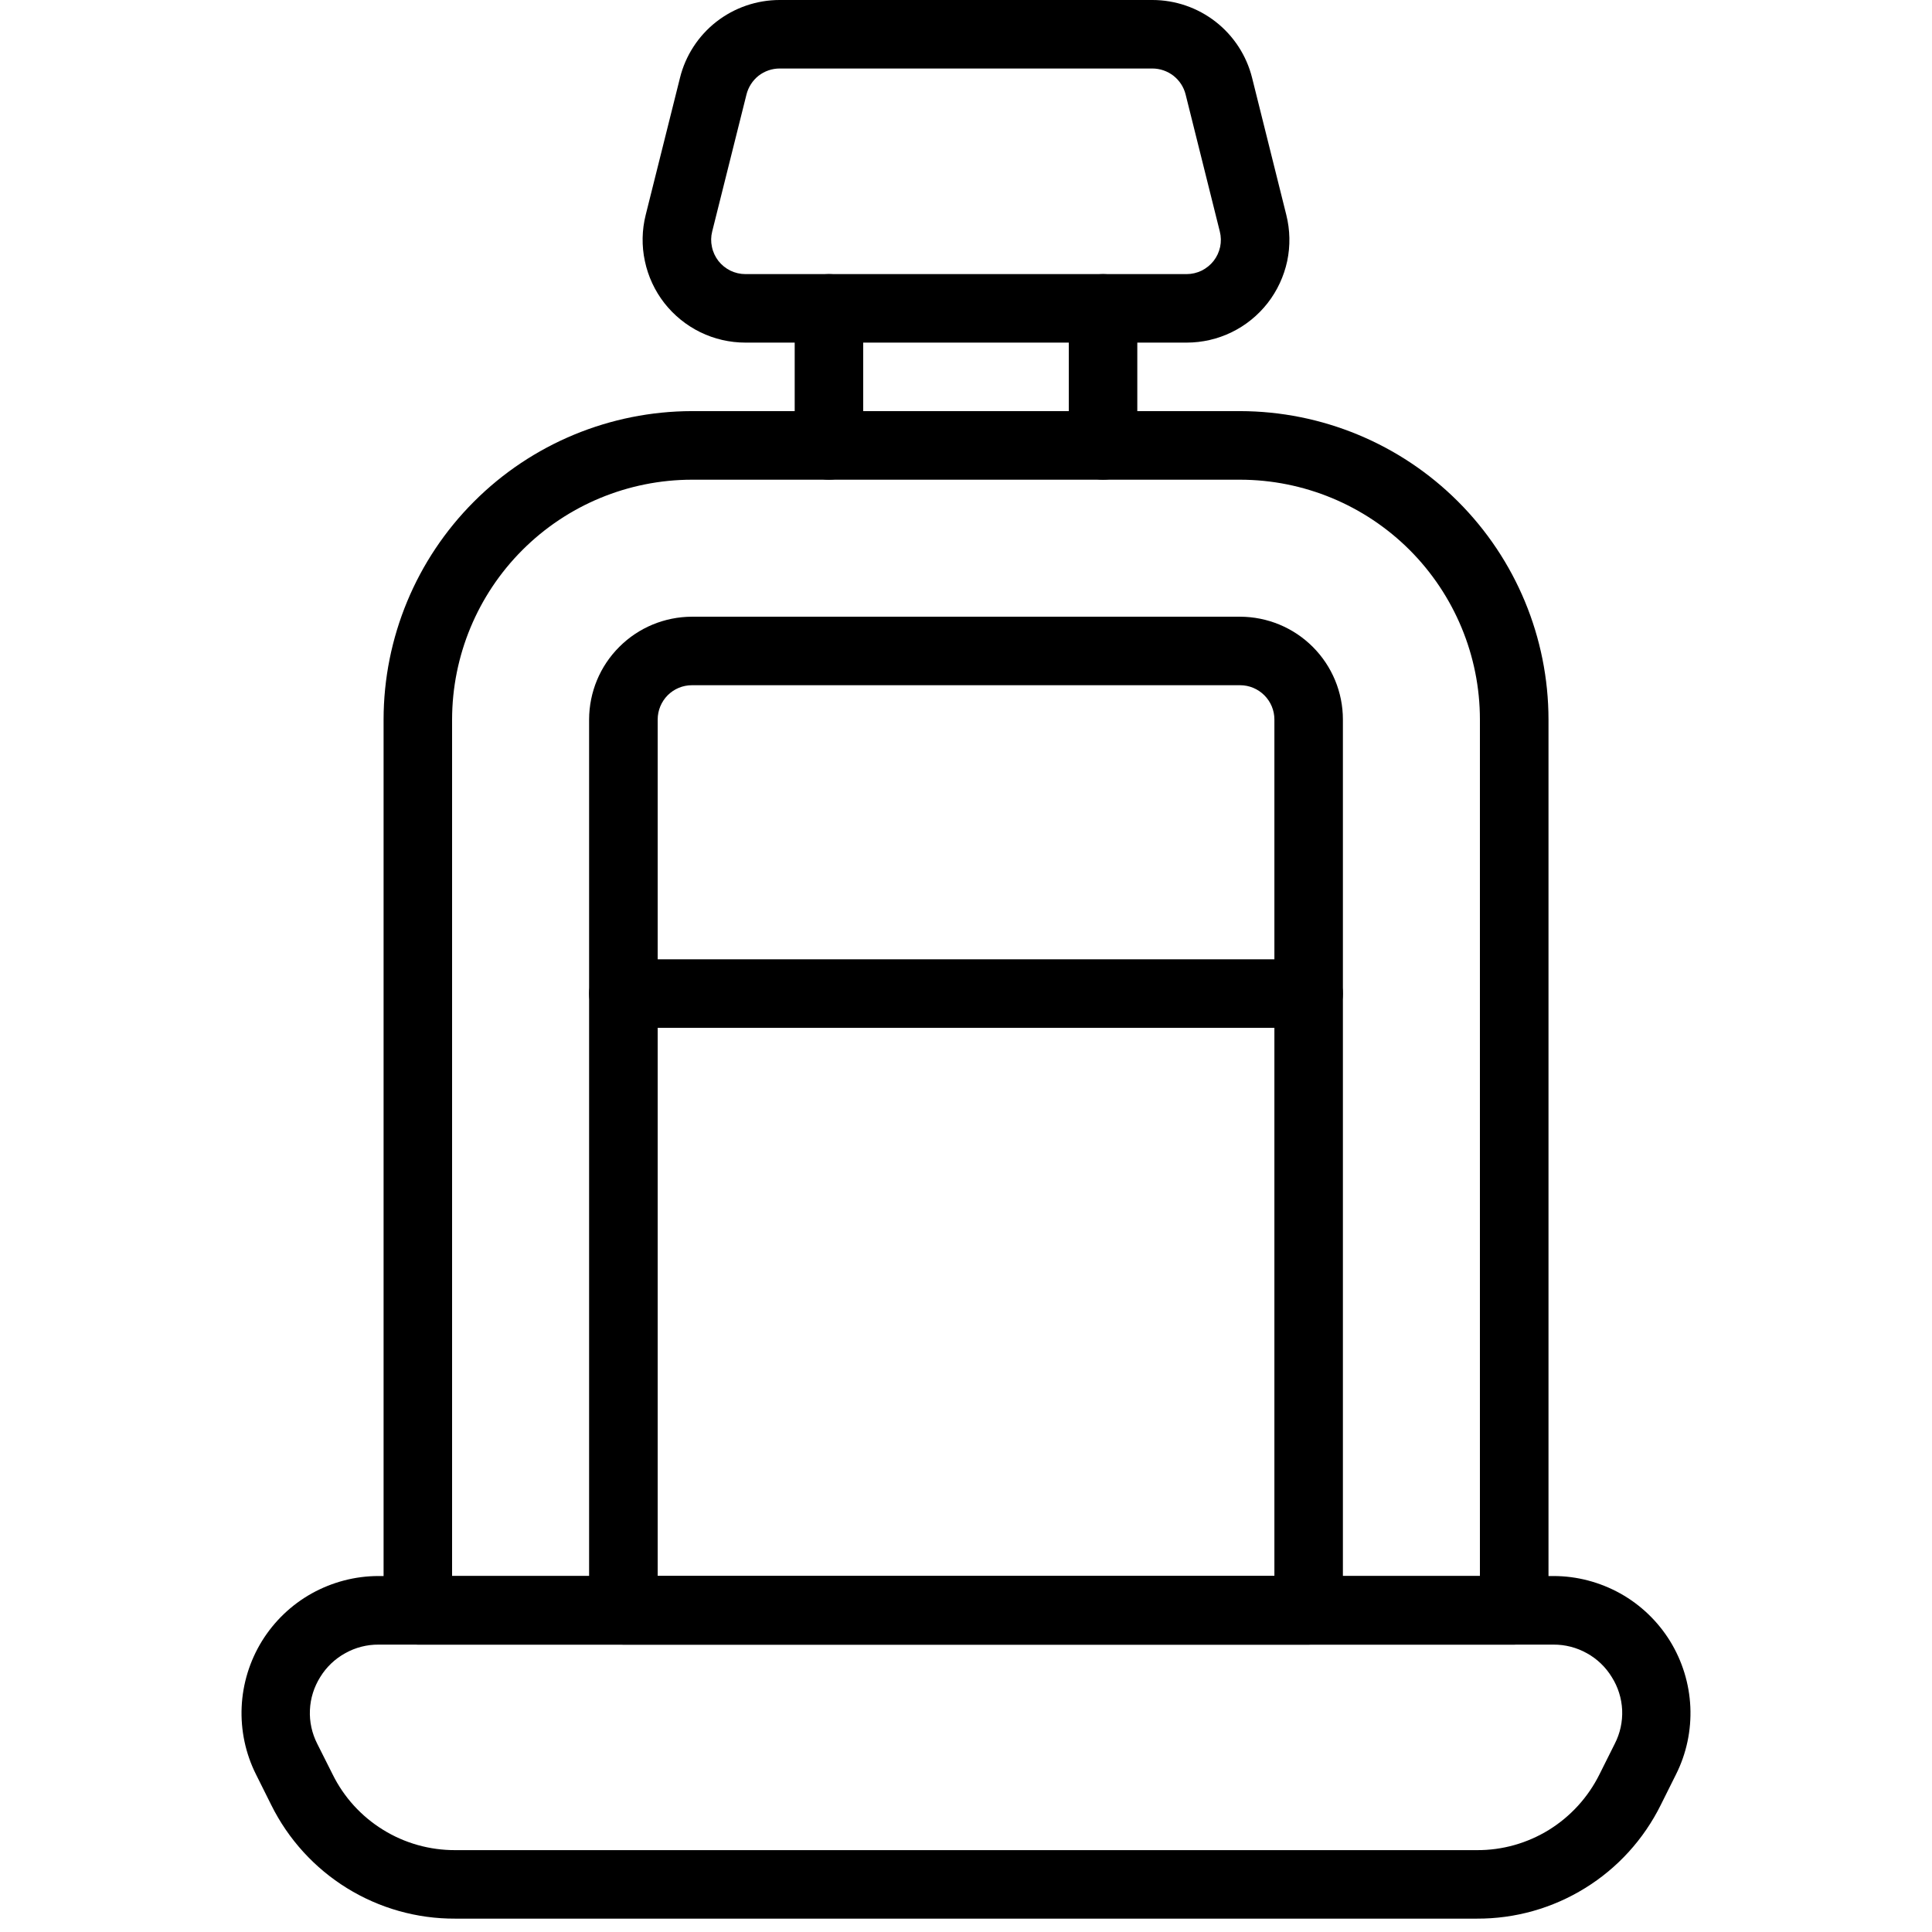 <svg width="24" height="24" viewBox="0 0 24 24" fill="none" xmlns="http://www.w3.org/2000/svg">
<path d="M14.741 4.256H9.26C9.066 4.256 8.874 4.212 8.7 4.127C8.526 4.042 8.373 3.918 8.253 3.765C8.134 3.612 8.051 3.434 8.011 3.244C7.97 3.054 7.974 2.858 8.021 2.67L8.447 0.967C8.515 0.691 8.675 0.445 8.899 0.27C9.124 0.095 9.401 -0 9.685 5.95324e-07H14.315C14.6 -0 14.876 0.095 15.101 0.27C15.325 0.445 15.485 0.69 15.554 0.967L15.979 2.67C16.026 2.858 16.03 3.054 15.99 3.244C15.949 3.434 15.866 3.612 15.747 3.765C15.627 3.918 15.475 4.042 15.3 4.127C15.126 4.212 14.934 4.256 14.741 4.256ZM9.685 0.851C9.59 0.851 9.498 0.883 9.423 0.941C9.349 1 9.296 1.082 9.273 1.174L8.847 2.876C8.831 2.939 8.83 3.004 8.844 3.067C8.857 3.131 8.885 3.19 8.924 3.241C8.964 3.292 9.015 3.333 9.073 3.362C9.131 3.39 9.195 3.405 9.26 3.405H14.741C14.805 3.405 14.869 3.39 14.927 3.362C14.985 3.333 15.036 3.292 15.076 3.241C15.116 3.19 15.143 3.131 15.157 3.067C15.17 3.004 15.169 2.939 15.153 2.876L14.728 1.173C14.705 1.081 14.652 1 14.577 0.941C14.502 0.883 14.41 0.851 14.315 0.851H9.685Z" fill="black"/>
<path d="M18.81 20.43H5.19C5.077 20.43 4.969 20.385 4.889 20.305C4.809 20.225 4.765 20.117 4.765 20.004V8.938C4.766 7.922 5.17 6.949 5.888 6.231C6.606 5.512 7.58 5.109 8.595 5.107H15.405C16.421 5.109 17.394 5.512 18.113 6.231C18.831 6.949 19.235 7.922 19.236 8.938V20.004C19.236 20.117 19.191 20.225 19.111 20.305C19.031 20.385 18.923 20.43 18.81 20.43ZM5.616 19.578H18.384V8.938C18.384 8.148 18.069 7.391 17.511 6.832C16.952 6.274 16.195 5.96 15.405 5.959H8.595C7.805 5.96 7.048 6.274 6.49 6.832C5.931 7.391 5.617 8.148 5.616 8.938V19.578Z" fill="black"/>
<path d="M16.256 20.43H7.744C7.631 20.43 7.523 20.385 7.443 20.305C7.363 20.225 7.318 20.117 7.318 20.004V8.938C7.319 8.599 7.453 8.275 7.693 8.036C7.932 7.796 8.257 7.662 8.595 7.661H15.405C15.744 7.662 16.068 7.796 16.308 8.036C16.547 8.275 16.682 8.599 16.682 8.938V20.004C16.682 20.117 16.637 20.225 16.557 20.305C16.477 20.385 16.369 20.43 16.256 20.43ZM8.17 19.578H15.831V8.938C15.831 8.825 15.786 8.717 15.706 8.637C15.626 8.557 15.518 8.512 15.405 8.512H8.595C8.482 8.512 8.374 8.557 8.294 8.637C8.215 8.717 8.17 8.825 8.17 8.938V19.578Z" fill="black"/>
<path d="M18.346 23.834H5.654C5.18 23.836 4.714 23.705 4.31 23.455C3.907 23.206 3.581 22.848 3.37 22.423L3.18 22.042C3.05 21.783 2.989 21.494 3.002 21.204C3.015 20.915 3.102 20.633 3.254 20.386C3.407 20.139 3.62 19.935 3.873 19.794C4.127 19.653 4.412 19.578 4.702 19.578H19.298C19.588 19.578 19.873 19.653 20.127 19.794C20.38 19.935 20.593 20.139 20.746 20.386C20.898 20.633 20.985 20.915 20.998 21.204C21.011 21.494 20.95 21.783 20.82 22.042L20.63 22.423C20.419 22.848 20.094 23.206 19.69 23.455C19.286 23.705 18.821 23.836 18.346 23.834ZM4.702 20.43C4.557 20.429 4.414 20.466 4.288 20.537C4.161 20.607 4.054 20.709 3.978 20.833C3.901 20.956 3.856 21.097 3.85 21.242C3.843 21.388 3.875 21.532 3.941 21.662L4.132 22.042C4.272 22.326 4.489 22.564 4.758 22.73C5.027 22.897 5.338 22.984 5.654 22.983H18.346C18.663 22.985 18.973 22.897 19.242 22.731C19.511 22.564 19.728 22.326 19.869 22.042L20.059 21.662C20.126 21.532 20.157 21.388 20.151 21.242C20.144 21.097 20.1 20.956 20.022 20.833C19.946 20.709 19.84 20.607 19.713 20.537C19.586 20.466 19.443 20.429 19.298 20.43H4.702Z" fill="black"/>
<path d="M16.256 12.768H7.744C7.631 12.768 7.523 12.724 7.443 12.644C7.363 12.564 7.318 12.456 7.318 12.343C7.318 12.23 7.363 12.122 7.443 12.042C7.523 11.962 7.631 11.917 7.744 11.917H16.256C16.369 11.917 16.477 11.962 16.557 12.042C16.637 12.122 16.682 12.23 16.682 12.343C16.682 12.456 16.637 12.564 16.557 12.644C16.477 12.724 16.369 12.768 16.256 12.768Z" fill="black"/>
<path d="M10.298 5.959C10.185 5.959 10.076 5.914 9.997 5.834C9.917 5.754 9.872 5.646 9.872 5.533V3.831C9.872 3.718 9.917 3.61 9.997 3.53C10.076 3.45 10.185 3.405 10.298 3.405C10.411 3.405 10.519 3.45 10.599 3.53C10.678 3.61 10.723 3.718 10.723 3.831V5.533C10.723 5.646 10.678 5.754 10.599 5.834C10.519 5.914 10.411 5.959 10.298 5.959Z" fill="black"/>
<path d="M13.703 5.959C13.59 5.959 13.481 5.914 13.402 5.834C13.322 5.754 13.277 5.646 13.277 5.533V3.831C13.277 3.718 13.322 3.61 13.402 3.53C13.481 3.45 13.59 3.405 13.703 3.405C13.815 3.405 13.924 3.45 14.003 3.53C14.083 3.61 14.128 3.718 14.128 3.831V5.533C14.128 5.646 14.083 5.754 14.003 5.834C13.924 5.914 13.815 5.959 13.703 5.959Z" fill="black"/>
</svg>
